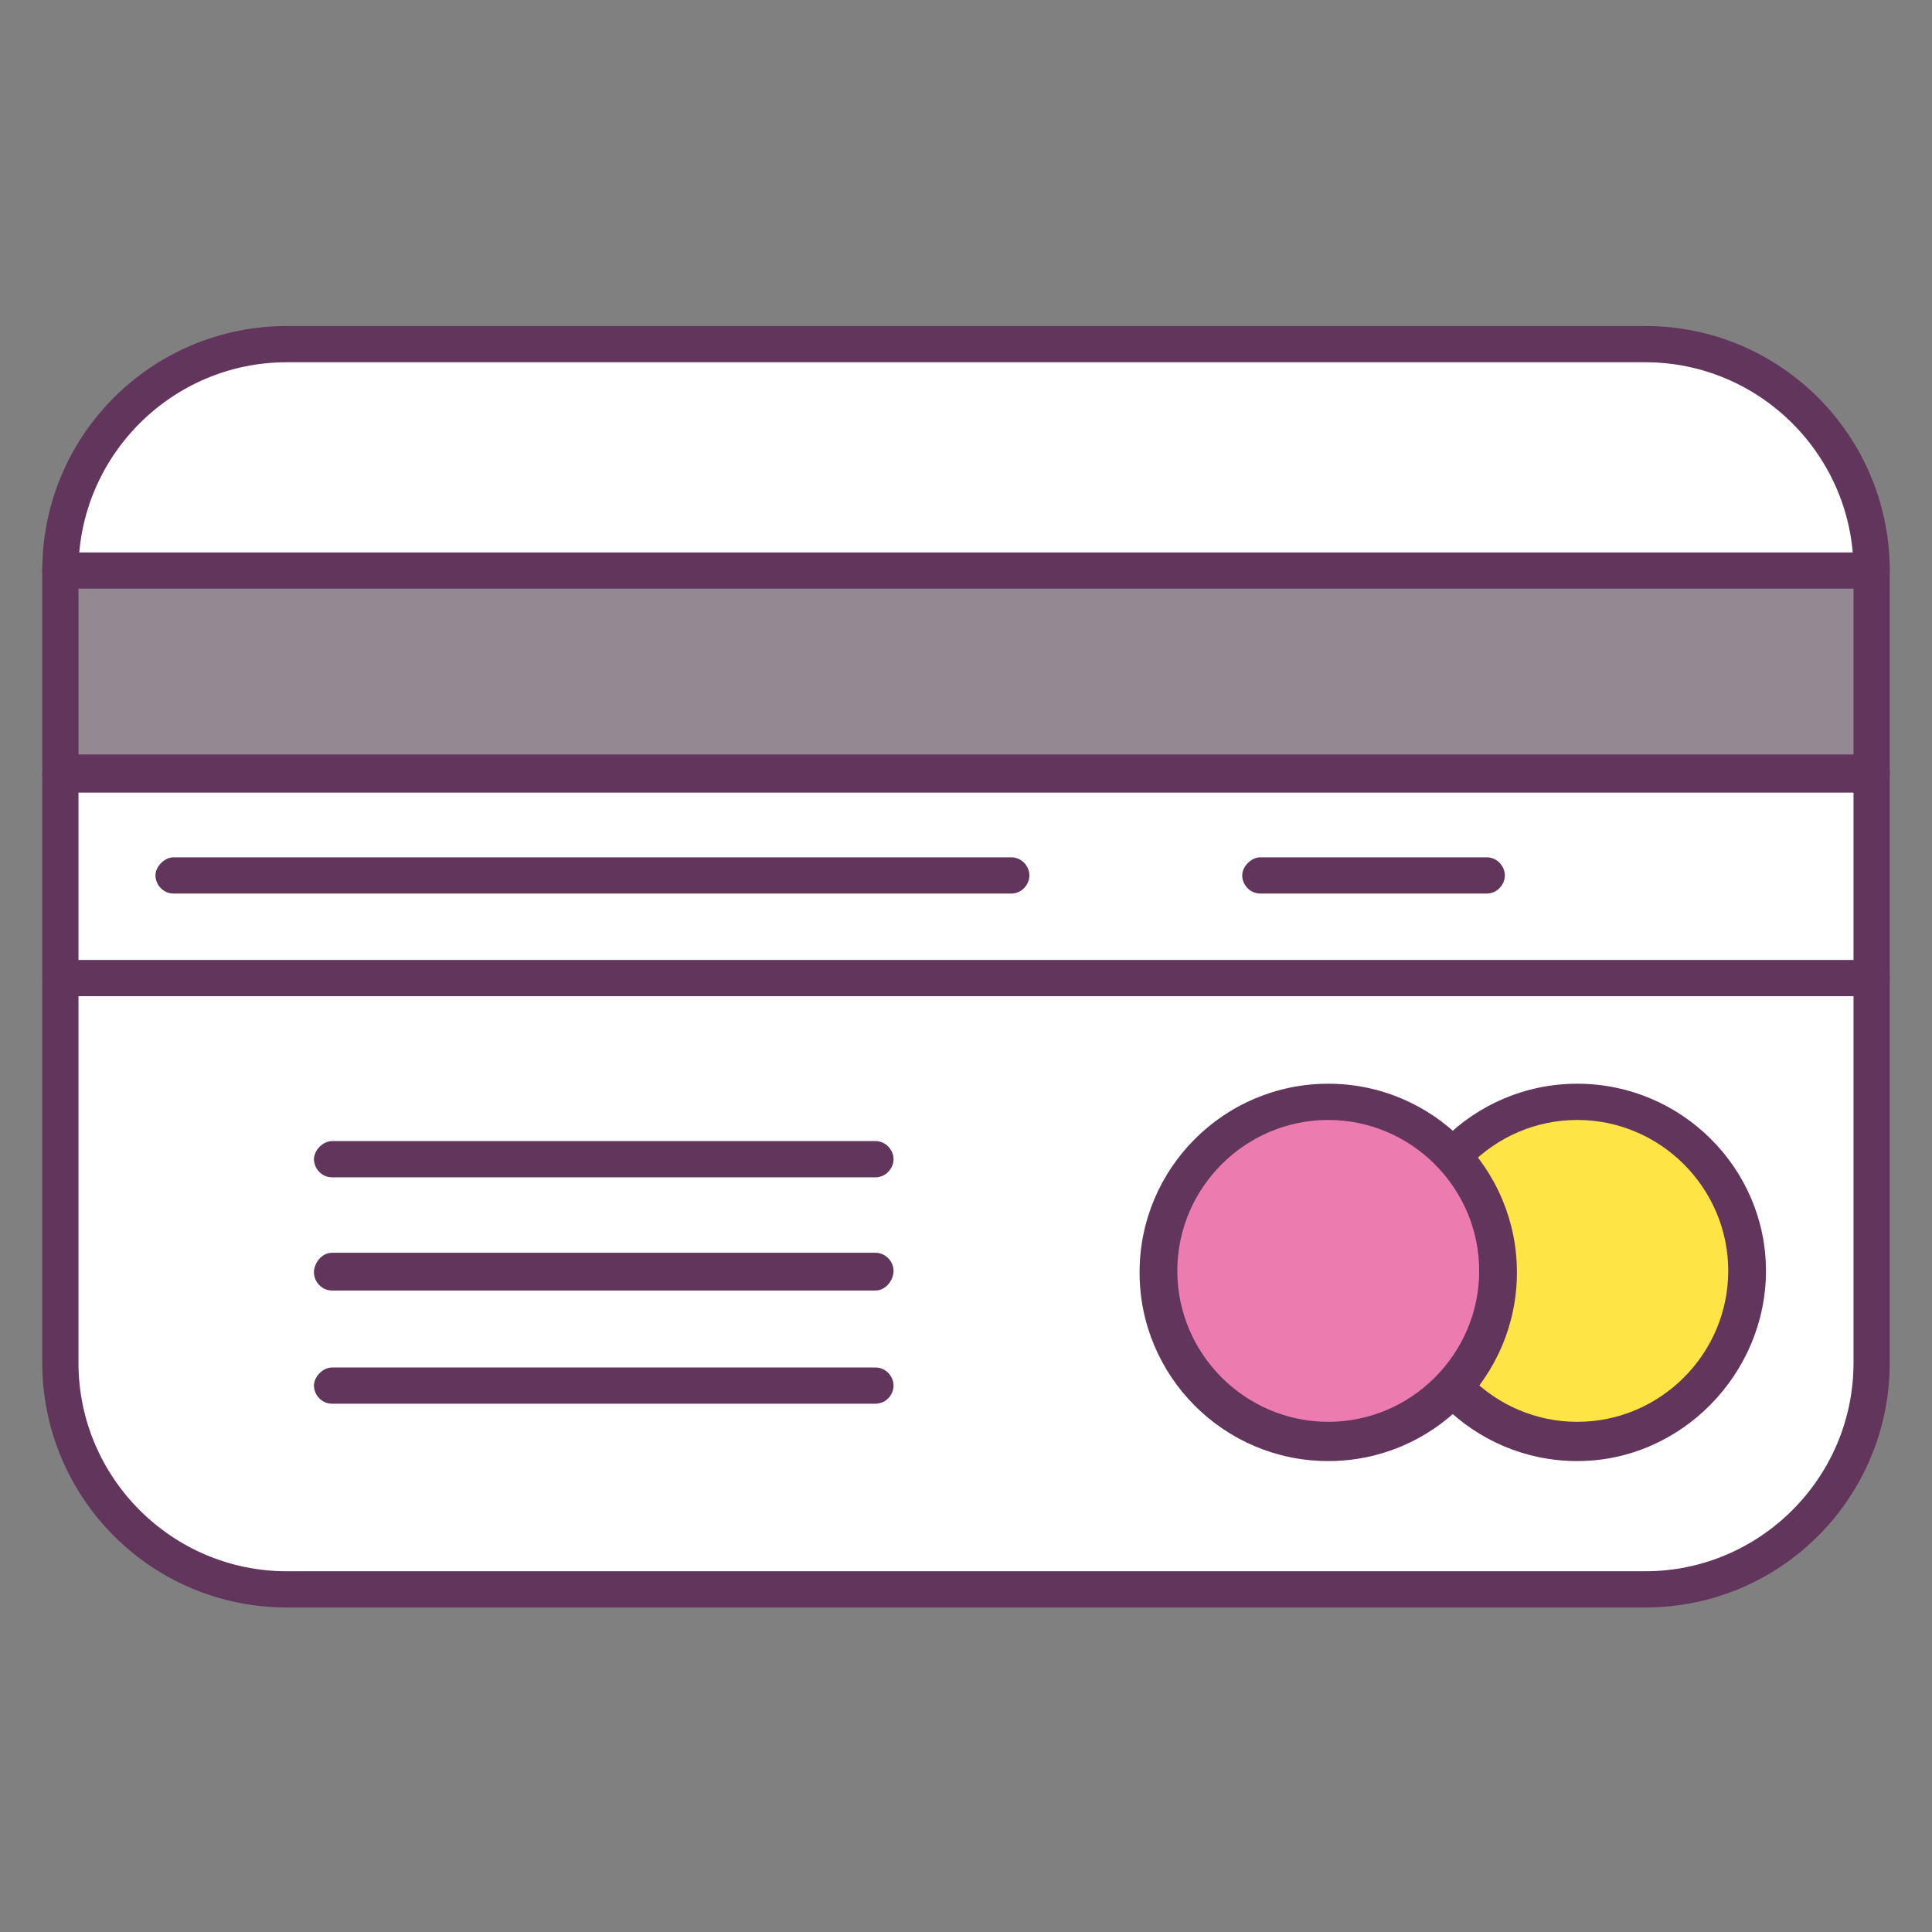 <?xml version="1.0" ?><!DOCTYPE svg  PUBLIC '-//W3C//DTD SVG 1.1//EN'  'http://www.w3.org/Graphics/SVG/1.1/DTD/svg11.dtd'><svg enable-background="new 0 0 128 128" id="Слой_1" version="1.1" viewBox="0 0 128 128" xml:space="preserve" xmlns="http://www.w3.org/2000/svg" xmlns:xlink="http://www.w3.org/1999/xlink"><rect x="0" y="0" width="128" height="128" fill="#808080" stroke="none"/><g><g><path d="M109,105.2H19c-8.3,0-15-6.7-15-15V37.8c0-8.3,6.7-15,15-15h90c8.3,0,15,6.7,15,15v52.5    C124,98.5,117.3,105.2,109,105.2z" fill="#FFFFFF"/></g><g><rect fill="#FFFFFF" height="13.5" width="120" x="4" y="51.2"/></g><g><polyline fill="#938993" points="124,51.2 124,37.8 4,37.8 4,51.2 124,51.2   "/></g><g><path d="M109,106.5H19c-9,0-16.2-7.3-16.2-16.2V37.8c0-9,7.3-16.2,16.2-16.2h90c9,0,16.2,7.3,16.2,16.2v52.5    C125.2,99.2,118,106.5,109,106.5z M19,24c-7.6,0-13.8,6.2-13.8,13.8v52.5c0,7.6,6.2,13.8,13.8,13.8h90c7.6,0,13.8-6.2,13.8-13.8    V37.8c0-7.6-6.2-13.8-13.8-13.8H19z" fill="#62355C"/></g><g><path d="M124,66H4c-0.7,0-1.2-0.6-1.2-1.2s0.6-1.2,1.2-1.2h120c0.7,0,1.2,0.6,1.2,1.2S124.7,66,124,66z" fill="#62355C"/></g><g><path d="M67,59.2H11.5c-0.7,0-1.2-0.6-1.2-1.2s0.6-1.2,1.2-1.2H67c0.7,0,1.2,0.6,1.2,1.2S67.7,59.2,67,59.2z" fill="#62355C"/></g><g><path d="M98.5,59.2h-15c-0.7,0-1.2-0.6-1.2-1.2s0.6-1.2,1.2-1.2h15c0.7,0,1.2,0.6,1.2,1.2S99.2,59.2,98.5,59.2z" fill="#62355C"/></g><g><path d="M58,78H22c-0.7,0-1.2-0.6-1.2-1.2s0.6-1.2,1.2-1.2h36c0.7,0,1.2,0.6,1.2,1.2S58.7,78,58,78z" fill="#62355C"/></g><g><path d="M58,85.5H22c-0.7,0-1.2-0.6-1.2-1.2S21.3,83,22,83h36c0.7,0,1.2,0.6,1.2,1.2S58.7,85.5,58,85.5z" fill="#62355C"/></g><g><path d="M58,93H22c-0.7,0-1.2-0.6-1.2-1.2s0.6-1.2,1.2-1.2h36c0.7,0,1.2,0.6,1.2,1.2S58.7,93,58,93z" fill="#62355C"/></g><g><path d="M124,52.5H4c-0.7,0-1.2-0.6-1.2-1.2S3.3,50,4,50h120c0.7,0,1.2,0.6,1.2,1.2S124.7,52.5,124,52.5z" fill="#62355C"/></g><g><path d="M124,52.5H4c-0.7,0-1.2-0.6-1.2-1.2S3.3,50,4,50h120c0.7,0,1.2,0.6,1.2,1.2S124.7,52.5,124,52.5z" fill="#62355C"/></g><g><path d="M124,39H4c-0.7,0-1.2-0.6-1.2-1.2s0.6-1.2,1.2-1.2h120c0.7,0,1.2,0.6,1.2,1.2S124.7,39,124,39z" fill="#62355C"/></g><g><path d="    M124,51.2" fill="none" stroke="#373636" stroke-linecap="round" stroke-linejoin="round" stroke-miterlimit="10" stroke-width="2.5"/></g><g><circle cx="104.5" cy="84.2" fill="#FEE444" r="11.2"/></g><g><path d="M104.5,96.8c-6.9,0-12.5-5.6-12.5-12.5s5.6-12.5,12.5-12.5S117,77.4,117,84.2S111.4,96.8,104.5,96.8z     M104.5,74.2c-5.5,0-10,4.5-10,10s4.5,10,10,10s10-4.5,10-10S110,74.2,104.5,74.2z" fill="#62355C"/></g><g><circle cx="88" cy="84.2" fill="#EC7BB0" r="11.2"/></g><g><path d="M88,96.8c-6.9,0-12.5-5.6-12.5-12.5S81.1,71.8,88,71.8s12.5,5.6,12.5,12.5S94.9,96.8,88,96.8z M88,74.2    c-5.5,0-10,4.5-10,10s4.5,10,10,10s10-4.5,10-10S93.5,74.2,88,74.2z" fill="#62355C"/></g></g></svg>